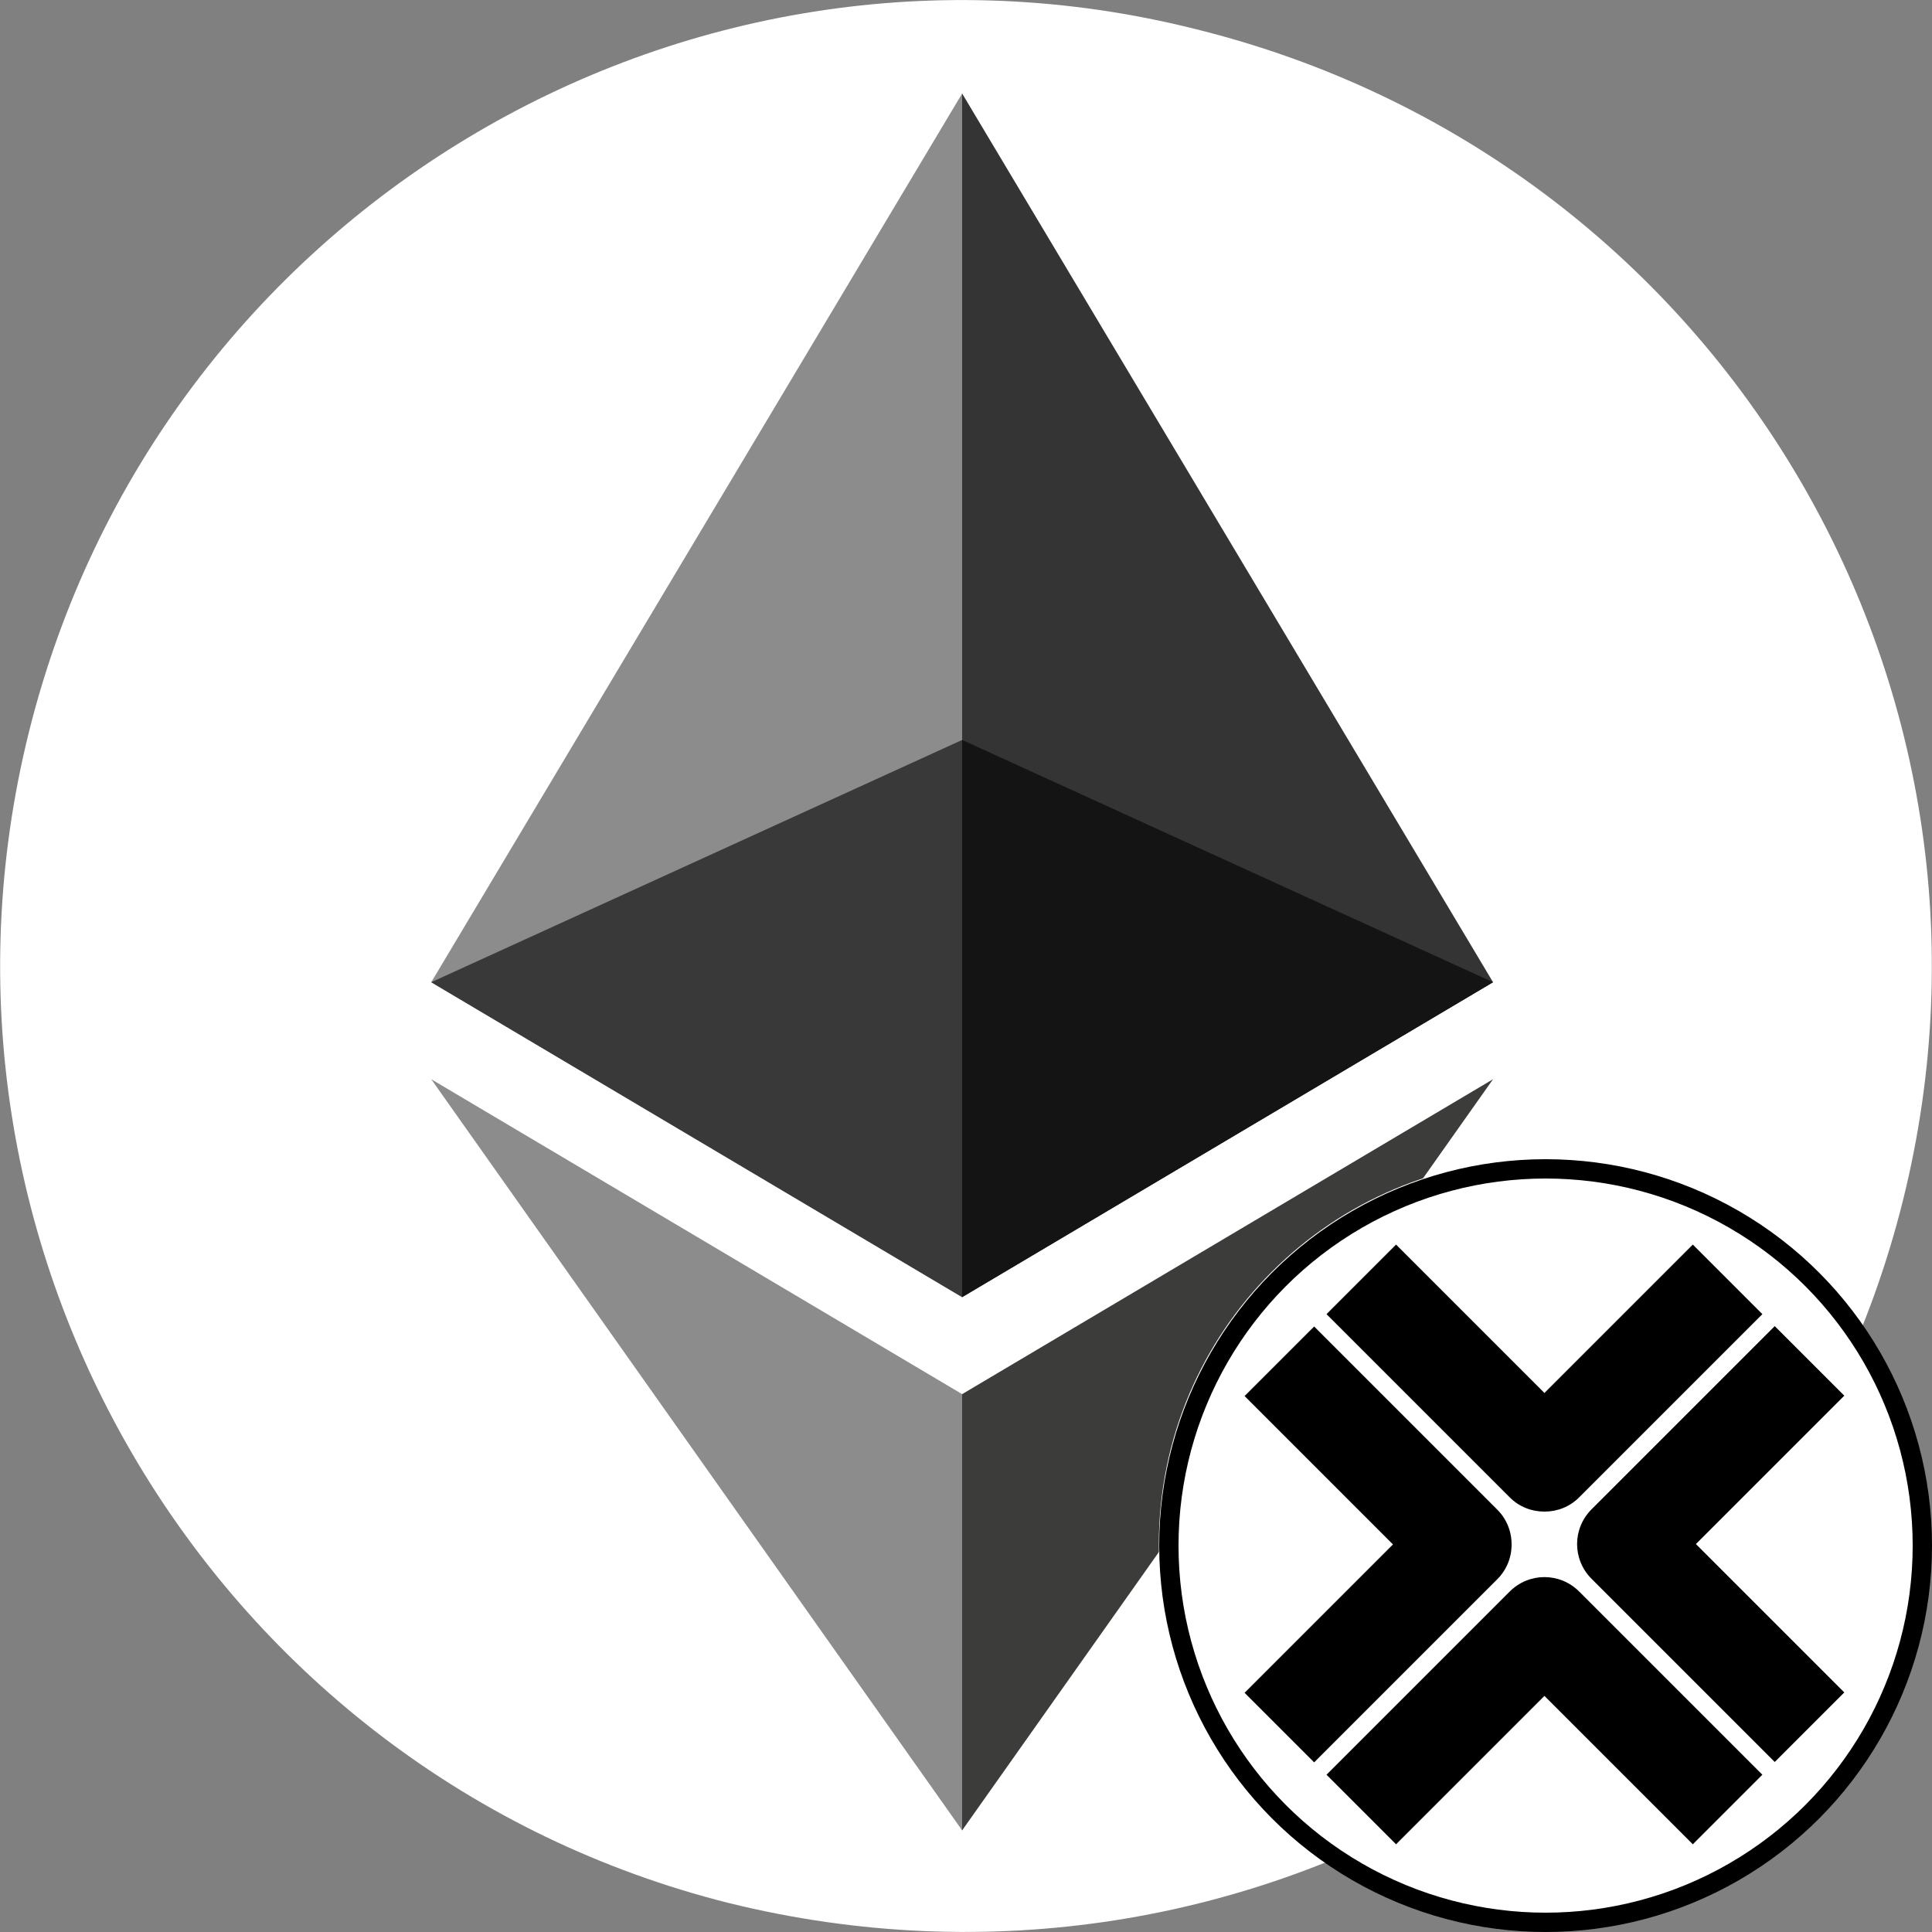 <svg
  xmlns="http://www.w3.org/2000/svg"
  xmlns:xlink="http://www.w3.org/1999/xlink"
  version="1.1"
  viewBox="0 0 500 500"
>
  <rect x="0" y="0" width="500" height="500" fill="#808080" stroke="none"/>
  <defs>
    <clipPath id="clippath">
      <rect fill="none" width="500" height="500" />
    </clipPath>
    <clipPath id="clippath-1">
      <rect fill="none" x="299.6" y="299.6" width="200" height="200" />
    </clipPath>
  </defs>
  <g clip-path="url(#clippath)">
    <path
      fill="white"
      d="M492.5,310.6c-33.3,133.8-168.6,215.3-303.9,181.9C55.4,459-25.8,323.2,7.5,189.4,40.8,55.6,176.1-25.9,309.3,7.5c135.3,33.4,216.5,169.3,183.2,303.1h0Z"
    />
    <polygon
      fill="#343434"
      points="249 24.2 246.9 34.7 246.9 331.5 249 335.7 386.4 254.2 249 24.2"
    />
    <polygon
      fill="#8c8c8c"
      points="249 24.2 111.6 254.2 249 335.7 249 191.5 249 24.2"
    />
    <polygon
      fill="#3c3c3b"
      points="249 360.8 246.9 362.9 246.9 469.5 249 473.7 386.4 279.3 249 360.8"
    />
    <polygon
      fill="#8c8c8c"
      points="249 473.7 249 360.8 111.6 279.3 249 473.7"
    />
    <polygon
      fill="#141414"
      points="249 335.7 386.4 254.2 249 191.5 249 335.7"
    />
    <polygon
      fill="#393939"
      points="111.6 254.2 249 335.7 249 191.5 111.6 254.2"
    />
  </g>
  <g clip-path="url(#clippath-1)">
    <path
      fill="white"
      d="M399.7,499.5c55.1,0,99.8-44.7,99.8-99.8s-44.7-99.8-99.8-99.8-99.8,44.7-99.8,99.8,44.7,99.8,99.8,99.8Z"
    />
    <path
      fill="black"
      d="M408.7,387.5l47.4-47.4-18-18-38.4,38.4-38.4-38.4-18,18,47.4,47.4c2.5,2.5,5.7,3.7,9,3.7s6.5-1.2,9-3.7ZM477.3,438l-38.4-38.4,38.4-38.4-18-18-47.4,47.4c-5,5-5,13,0,18l47.4,47.4,18-18ZM399.7,438.9l38.4,38.4,18-18-47.4-47.4c-5-5-13-5-18,0l-47.4,47.4,18,18,38.4-38.4ZM387.5,408.7c2.4-2.4,3.7-5.6,3.7-9s-1.3-6.6-3.7-9l-47.4-47.4-18,18,38.4,38.4-38.4,38.4,18,18,47.4-47.4Z"
    />
  </g>
  <circle
    stroke="black"
    stroke-width="5px"
    fill="none"
    cx="400"
    cy="400"
    r="97.5"
  />
</svg>
